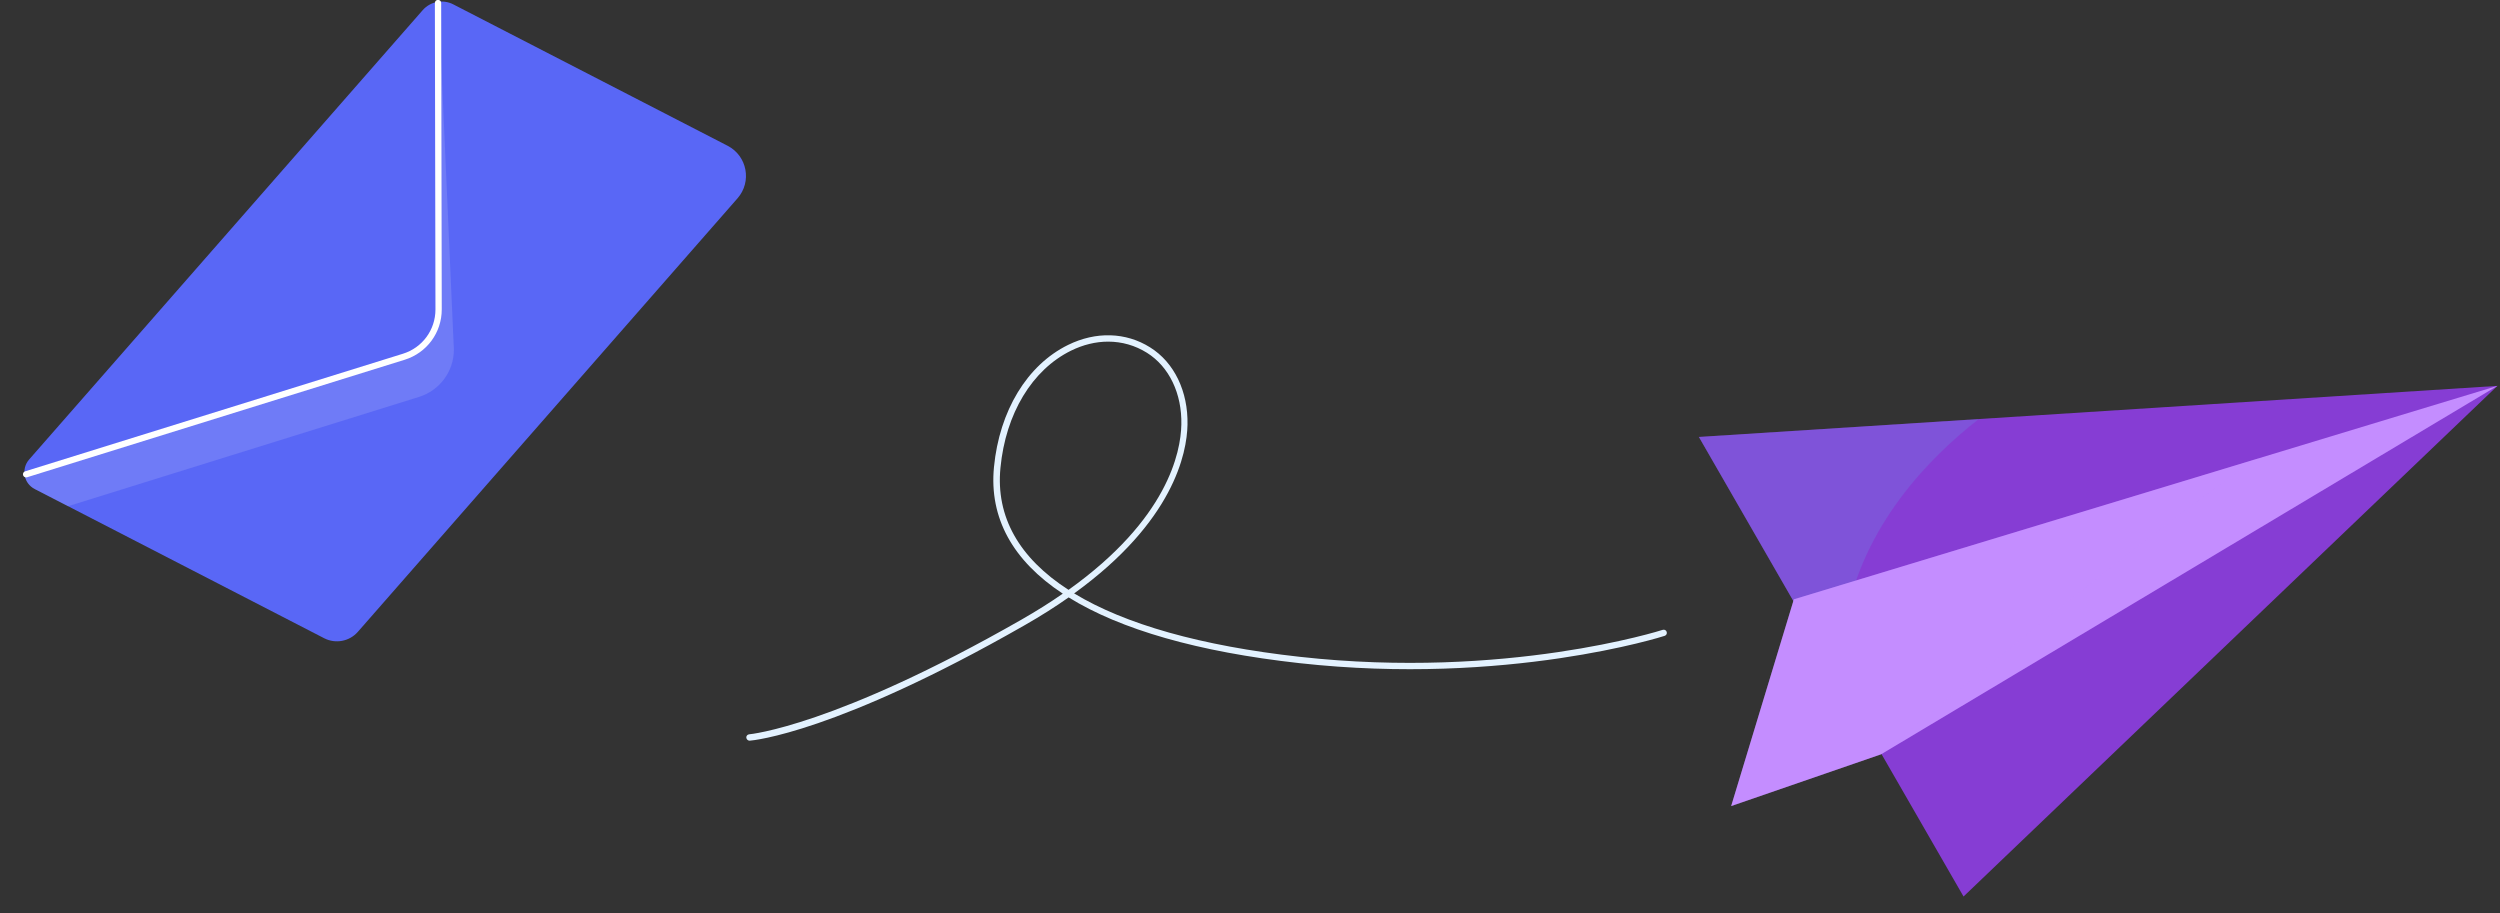 <svg width="104" height="38" viewBox="0 0 104 38" fill="none" xmlns="http://www.w3.org/2000/svg">
<rect x="0" y="0" width="104" height="38" fill="#333333" stroke="none"/>
<path d="M14.886 26.285L30.681 8.25C31.288 7.558 31.083 6.483 30.267 6.063L18.855 0.181C18.428 -0.039 17.904 0.059 17.585 0.422L1.212 19.115C0.872 19.504 0.986 20.108 1.445 20.343L13.489 26.552C13.96 26.793 14.536 26.684 14.886 26.285Z" fill="#5967F6"/>
<g opacity="0.5">
<path opacity="0.5" d="M1.447 20.346L2.828 21.059L17.433 16.511C18.293 16.242 18.884 15.446 18.881 14.542L18.301 1.394L18.27 11.07C18.27 11.07 18.492 13.202 17.922 14.044C17.352 14.887 16.01 15.065 16.01 15.065C15.852 15.247 0.994 19.533 1.022 19.748C1.056 19.991 1.204 20.219 1.447 20.346Z" fill="#B0B6FA"/>
</g>
<path d="M1.085 19.86C1.098 19.86 1.111 19.858 1.124 19.855L16.835 14.966C17.757 14.678 18.377 13.838 18.377 12.872L18.353 0.123C18.353 0.051 18.294 -0.006 18.221 -0.006C18.148 -0.006 18.089 0.053 18.091 0.126L18.115 12.874C18.115 13.724 17.571 14.466 16.757 14.717L1.046 19.607C0.976 19.627 0.938 19.702 0.961 19.77C0.979 19.824 1.028 19.86 1.085 19.86Z" fill="white"/>
<path d="M31.181 30.812C31.184 30.812 31.189 30.812 31.192 30.812C31.334 30.801 34.793 30.488 42.624 26.01C43.3 25.624 43.909 25.238 44.456 24.852C46.607 26.186 49.838 27.119 54.049 27.586C62.68 28.544 69.187 26.474 69.251 26.451C69.321 26.427 69.358 26.355 69.334 26.285C69.311 26.215 69.238 26.179 69.168 26.202C69.104 26.223 62.646 28.277 54.075 27.324C49.957 26.868 46.796 25.966 44.684 24.686C48.827 21.691 49.377 18.853 49.4 17.666C49.428 16.28 48.848 15.078 47.845 14.451C46.835 13.816 45.588 13.78 44.43 14.35C42.728 15.187 41.577 17.086 41.349 19.431C41.144 21.548 42.132 23.326 44.212 24.696C43.694 25.057 43.121 25.417 42.489 25.779C34.721 30.218 31.199 30.545 31.166 30.547C31.093 30.553 31.039 30.617 31.046 30.687C31.057 30.76 31.114 30.812 31.181 30.812ZM46.099 14.212C46.669 14.212 47.221 14.368 47.713 14.676C48.636 15.254 49.172 16.371 49.144 17.664C49.12 18.817 48.576 21.592 44.451 24.538C42.396 23.214 41.419 21.499 41.619 19.46C41.836 17.205 42.935 15.386 44.554 14.588C45.06 14.339 45.586 14.212 46.099 14.212Z" fill="#E3F2FF"/>
<path d="M103.893 16.052L81.683 37.295L70.673 18.177L103.893 16.052Z" fill="#863DD4"/>
<g opacity="0.5">
<path opacity="0.5" d="M70.672 18.178L76.171 27.727C76.433 27.154 76.642 26.507 76.78 25.776C77.511 21.879 80.195 19.088 82.315 17.435L70.672 18.178Z" fill="#6A92E7"/>
</g>
<path d="M103.893 16.052L78.253 31.379L72.016 33.532L74.625 24.932L103.893 16.052Z" fill="#C48DFF"/>
<g opacity="0.5">
<path opacity="0.5" d="M78.251 31.381C78.251 31.381 89.885 21.62 94.01 19.052L74.623 24.932L72.016 33.535L78.251 31.381Z" fill="#C48DFF"/>
</g>
</svg>
